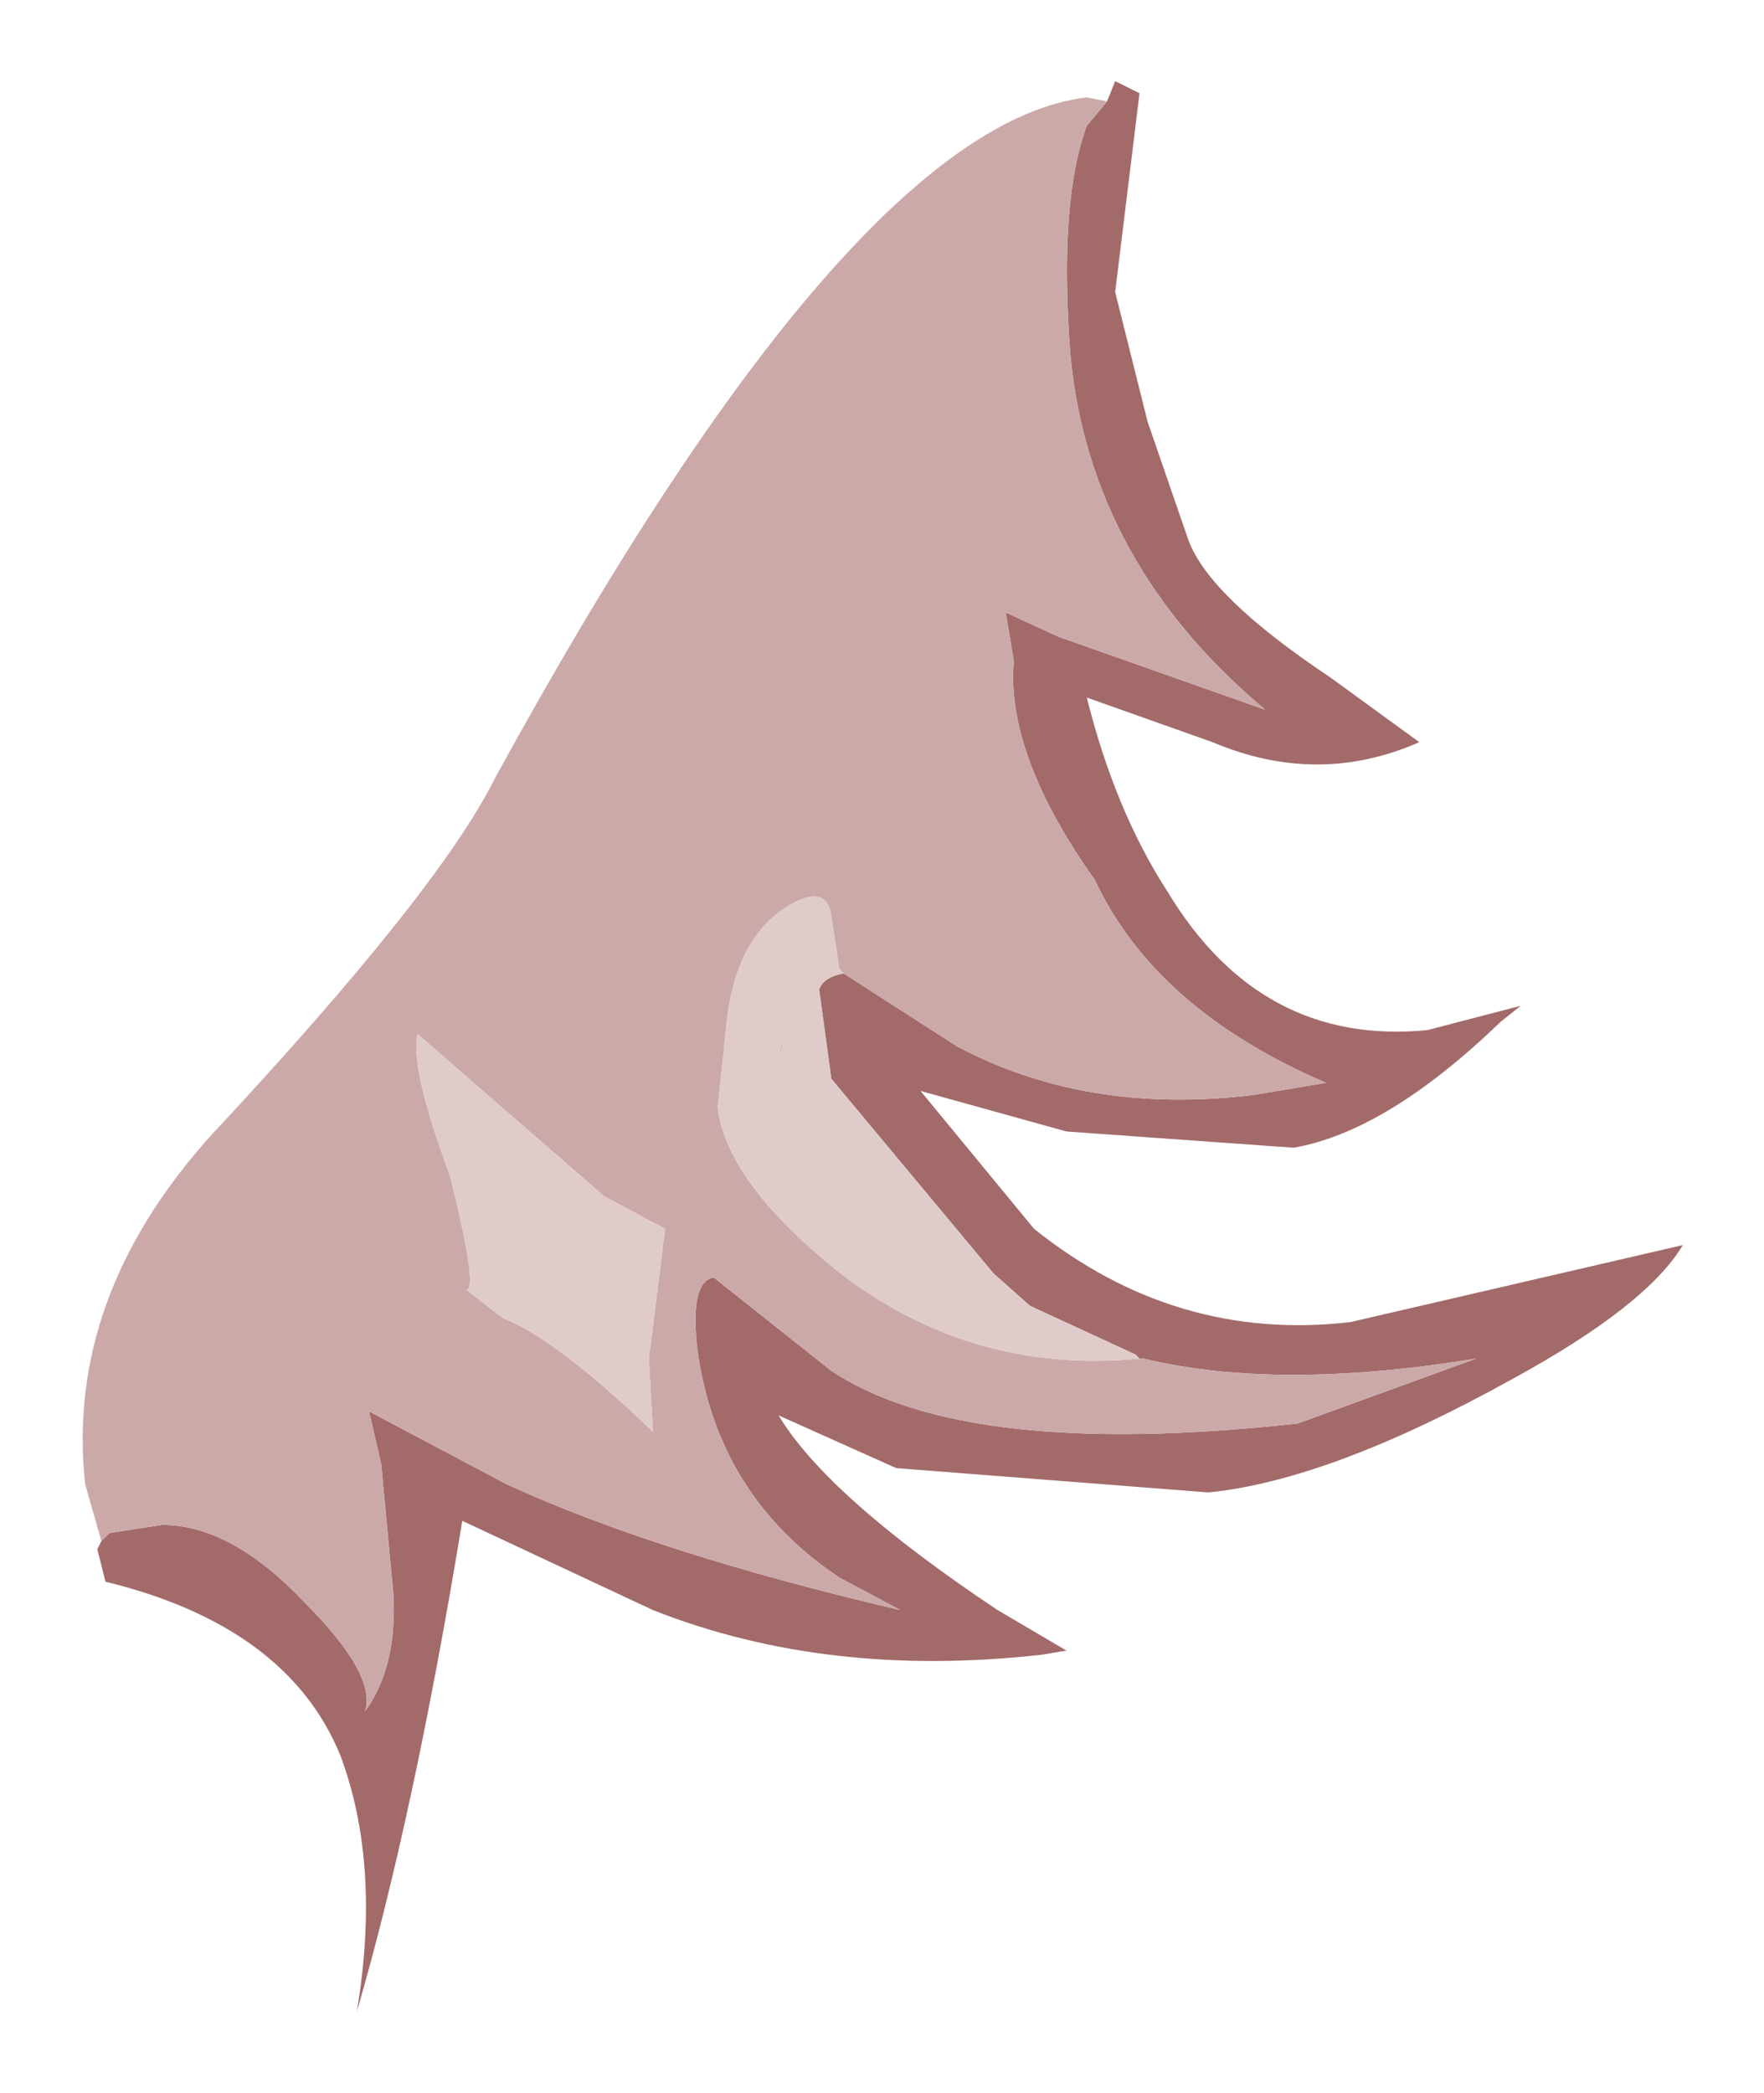<?xml version="1.0" encoding="UTF-8" standalone="no"?>
<svg xmlns:xlink="http://www.w3.org/1999/xlink" height="25.8px" width="21.75px" xmlns="http://www.w3.org/2000/svg">
  <g transform="matrix(1.0, 0.0, 0.0, 1.0, 10.5, 9.95)">
    <path d="M3.15 -8.7 L3.25 -8.95 3.55 -8.8 3.25 -6.35 3.65 -4.75 4.15 -3.3 Q4.4 -2.6 5.9 -1.6 L7.0 -0.8 Q5.75 -0.25 4.45 -0.8 L2.9 -1.35 Q3.25 0.05 3.9 1.05 5.05 2.95 7.1 2.75 L8.25 2.45 8.0 2.65 Q6.6 4.0 5.45 4.2 L2.65 4.0 0.85 3.5 2.25 5.2 Q4.0 6.6 6.15 6.35 L10.25 5.4 Q9.8 6.15 8.15 7.05 5.9 8.3 4.4 8.45 L0.55 8.15 -0.9 7.5 Q-0.3 8.5 1.8 9.9 L2.65 10.4 2.35 10.45 Q-0.3 10.75 -2.45 9.9 L-4.8 8.8 Q-5.4 12.45 -6.1 14.85 -5.8 13.05 -6.3 11.7 -6.95 10.1 -9.2 9.55 L-9.3 9.15 -9.25 9.05 -9.15 8.95 -8.5 8.85 Q-7.65 8.85 -6.75 9.8 -5.85 10.7 -6.0 11.15 -5.6 10.6 -5.65 9.7 L-5.8 8.1 -5.95 7.45 -4.25 8.35 Q-2.4 9.2 0.6 9.9 L-0.15 9.5 Q-1.65 8.5 -1.9 6.7 -2.0 5.85 -1.7 5.8 L-0.25 6.95 Q1.4 8.05 5.5 7.6 L7.7 6.8 Q5.25 7.2 3.6 6.8 L3.55 6.8 3.5 6.75 2.2 6.15 1.75 5.75 -0.25 3.35 -0.4 2.25 Q-0.35 2.1 -0.1 2.05 L1.3 2.95 Q2.9 3.8 4.95 3.55 L5.85 3.4 Q3.75 2.5 3.0 0.9 1.9 -0.65 2.0 -1.8 L1.9 -2.4 2.55 -2.1 5.1 -1.2 Q2.95 -3.0 2.7 -5.55 2.55 -7.45 2.9 -8.4 L3.15 -8.7" fill="#a36a6a" fill-rule="evenodd" stroke="none"/>
    <path d="M3.15 -8.7 L2.9 -8.4 Q2.55 -7.45 2.7 -5.55 2.95 -3.0 5.1 -1.2 L2.55 -2.1 1.9 -2.4 2.0 -1.8 Q1.9 -0.65 3.0 0.9 3.75 2.5 5.85 3.4 L4.95 3.55 Q2.9 3.8 1.3 2.95 L-0.1 2.05 -0.15 2.0 -0.25 1.35 Q-0.3 0.95 -0.75 1.2 -1.45 1.6 -1.55 2.75 L-1.65 3.7 Q-1.55 4.6 -0.2 5.7 1.45 7.0 3.55 6.8 L3.6 6.8 Q5.25 7.2 7.7 6.8 L5.5 7.6 Q1.4 8.05 -0.25 6.95 L-1.7 5.8 Q-2.0 5.85 -1.9 6.7 -1.65 8.5 -0.15 9.5 L0.6 9.9 Q-2.4 9.2 -4.25 8.35 L-5.95 7.45 -5.8 8.1 -5.65 9.7 Q-5.6 10.6 -6.0 11.15 -5.85 10.7 -6.75 9.8 -7.65 8.85 -8.5 8.85 L-9.15 8.95 -9.25 9.05 -9.45 8.35 Q-9.7 6.05 -7.9 4.05 -5.1 1.05 -4.4 -0.35 0.0 -8.4 2.9 -8.75 L3.15 -8.7 M-0.85 2.95 L-0.95 3.25 -0.85 2.9 -0.85 2.95 M-4.95 4.55 Q-4.6 5.95 -4.75 5.95 L-4.3 6.3 Q-3.65 6.55 -2.45 7.7 L-2.5 6.8 -2.3 5.2 -3.05 4.8 -5.35 2.8 Q-5.45 3.2 -4.95 4.55" fill="#cca9a9" fill-rule="evenodd" stroke="none"/>
    <path d="M-0.1 2.05 Q-0.35 2.1 -0.4 2.25 L-0.25 3.35 1.75 5.75 2.2 6.15 3.5 6.75 3.55 6.8 Q1.45 7.0 -0.2 5.7 -1.55 4.6 -1.65 3.7 L-1.55 2.75 Q-1.45 1.6 -0.75 1.2 -0.3 0.95 -0.25 1.35 L-0.15 2.0 -0.1 2.05 M-0.85 2.95 L-0.85 2.9 -0.95 3.25 -0.85 2.95 M-4.95 4.55 Q-5.45 3.2 -5.35 2.8 L-3.05 4.8 -2.3 5.2 -2.5 6.8 -2.45 7.7 Q-3.65 6.55 -4.3 6.3 L-4.75 5.95 Q-4.6 5.95 -4.95 4.55" fill="#e0cbcb" fill-rule="evenodd" stroke="none"/>
  </g>
</svg>